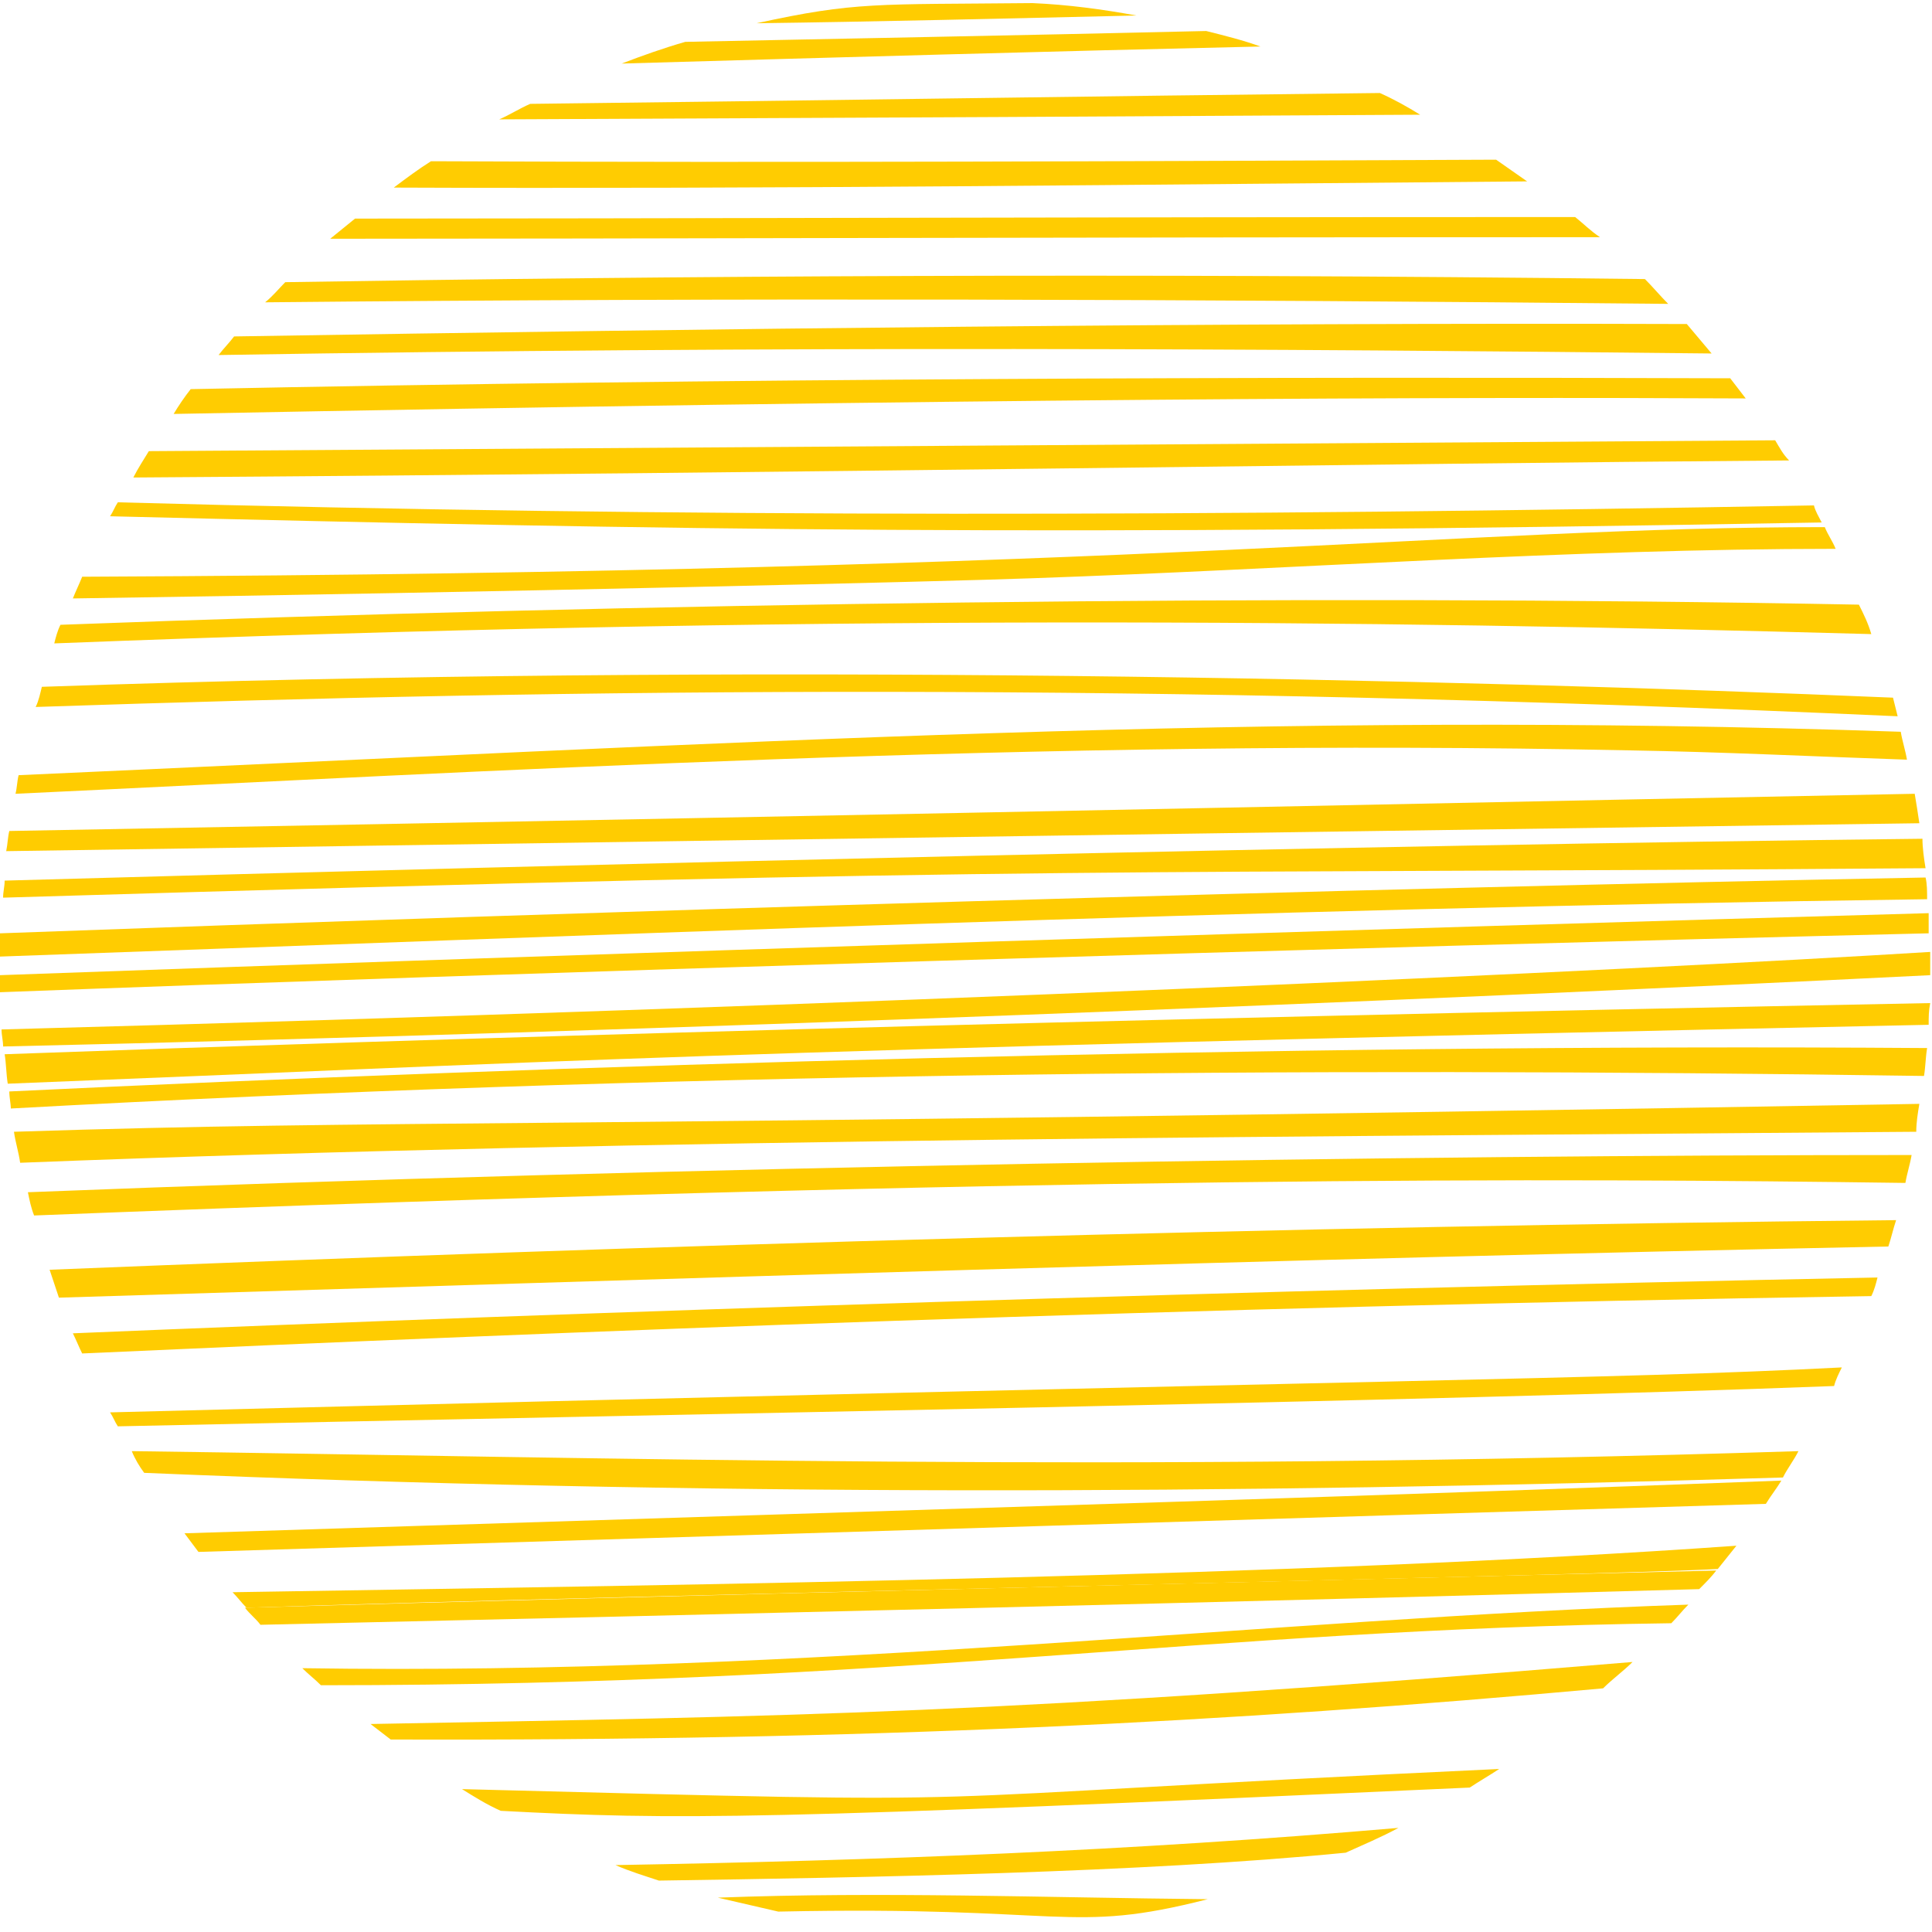 <svg width="386" height="386" viewBox="0 0 386 386" fill="none" xmlns="http://www.w3.org/2000/svg">
<g clip-path="url(#clip0_2_1346)">
<path d="M314.709 43.364C208.774 43.364 130.097 43.674 70.934 43.674C69.385 44.913 67.526 46.462 65.978 47.701C126.689 47.701 208.464 47.391 319.665 47.391C317.807 46.152 316.258 44.603 314.709 43.364Z" fill="#FFCC01"/>
<path d="M305.107 36.24C302.938 34.691 301.08 33.452 298.912 31.904C227.978 32.213 157.045 32.523 86.112 32.213C83.634 33.762 81.156 35.621 78.677 37.479C153.947 37.789 229.527 36.86 305.107 36.24Z" fill="#FFCC01"/>
<path d="M333.294 60.712C331.745 59.163 330.196 57.305 328.647 55.756C224.88 54.517 133.193 55.137 56.994 56.376C55.755 57.615 54.516 59.163 52.968 60.402C146.203 59.473 239.748 59.783 333.294 60.712Z" fill="#FFCC01"/>
<path d="M341.967 70.624C340.418 68.765 338.56 66.597 337.011 64.738C243.466 64.429 141.867 65.668 46.773 67.216C45.843 68.455 44.604 69.694 43.675 70.933C156.425 69.075 256.165 69.694 341.967 70.624Z" fill="#FFCC01"/>
<path d="M348.782 79.605C347.853 78.366 346.614 76.817 345.685 75.578C254.617 75.268 144.345 75.578 38.1 77.746C36.861 79.295 35.622 81.154 34.693 82.703C195.764 79.605 288.69 79.295 348.782 79.605Z" fill="#FFCC01"/>
<path d="M354.667 87.969L29.737 90.137C28.808 91.686 27.568 93.544 26.639 95.403C165.408 94.473 273.512 92.615 357.455 91.995C356.216 90.756 355.596 89.517 354.667 87.969Z" fill="#FFCC01"/>
<path d="M363.96 104.385C363.341 103.146 362.721 102.217 362.411 100.978C242.847 103.146 136.911 103.456 23.542 100.358C22.922 101.288 22.613 102.217 21.993 103.146C135.982 105.934 209.393 107.173 363.96 104.385Z" fill="#FFCC01"/>
<path d="M366.747 109.652C366.128 108.104 365.198 106.865 364.579 105.316C291.167 105.316 232.934 114.299 16.417 115.228C15.797 116.777 15.178 118.016 14.558 119.564C100.67 118.325 189.569 116.157 205.986 115.538C259.573 113.679 313.16 109.652 366.747 109.652Z" fill="#FFCC01"/>
<path d="M373.871 126.689C373.252 124.521 372.323 122.662 371.393 120.804C257.095 118.635 128.547 120.494 12.08 124.83C11.461 126.069 11.151 127.308 10.841 128.547C161.691 122.662 272.582 123.901 373.871 126.689Z" fill="#FFCC01"/>
<path d="M379.137 143.106C378.827 141.867 378.518 140.628 378.208 139.389C290.238 135.672 150.23 132.265 8.363 137.221C8.053 138.46 7.744 140.009 7.124 141.248C118.016 137.531 227.978 136.292 379.137 143.106Z" fill="#FFCC01"/>
<path d="M325.551 149.919C344.136 150.229 362.721 151.158 380.996 151.778C380.686 149.919 380.067 148.061 379.757 146.202C252.449 141.866 149.301 148.37 3.718 154.875C3.408 156.114 3.408 157.353 3.098 158.592C95.714 154.256 207.225 147.441 325.551 149.919Z" fill="#FFCC01"/>
<path d="M382.545 158.592C317.497 159.831 205.057 162.309 1.859 166.026C1.549 167.265 1.549 168.504 1.24 170.053C206.606 166.955 318.736 165.406 383.474 164.477C383.165 162.309 382.855 160.45 382.545 158.592Z" fill="#FFCC01"/>
<path d="M384.713 173.462C384.403 171.603 384.093 169.435 384.093 167.577C272.582 168.816 122.352 172.533 0.929 175.94C0.929 177.179 0.619 178.108 0.619 179.347C217.136 172.842 221.783 174.701 384.713 173.462Z" fill="#FFCC01"/>
<path d="M384.713 175.32C269.795 177.488 118.016 182.134 6.10352e-05 186.471C6.10352e-05 188.02 6.10352e-05 189.568 6.10352e-05 191.117C113.679 187.09 249.041 181.515 385.023 179.656C385.023 178.108 385.023 176.559 384.713 175.32Z" fill="#FFCC01"/>
<path d="M385.642 190.187C325.55 193.904 173.462 201.028 0.31 205.675C0.31 206.914 0.62 207.843 0.62 209.082C135.982 205.985 279.707 200.099 385.642 194.833C385.642 194.214 385.642 191.116 385.642 190.187Z" fill="#FFCC01"/>
<path d="M385.333 204.745C385.333 203.196 385.333 201.957 385.643 200.408C210.013 203.816 86.422 207.533 0.93 210.63C1.24 212.489 1.24 214.657 1.549 216.516C111.202 212.179 136.292 210.011 385.333 204.745Z" fill="#FFCC01"/>
<path d="M385.333 186.47C385.333 185.231 385.333 183.992 385.333 182.443C275.061 185.541 120.184 190.497 0 194.833C0 196.072 0 197.002 0 198.241C97.882 194.524 269.485 189.258 385.333 186.47Z" fill="#FFCC01"/>
<path d="M384.403 214.968C384.713 213.109 384.713 211.251 385.023 209.392C253.378 208.463 111.821 212.799 1.859 218.065C1.859 219.304 2.169 220.543 2.169 221.472C131.645 214.348 258.953 213.109 384.403 214.968Z" fill="#FFCC01"/>
<path d="M383.474 220.544C100.05 225.5 79.297 223.641 2.788 226.119C3.098 228.288 3.717 230.146 4.027 232.314C130.096 227.358 271.963 227.049 382.854 226.119C382.854 224.261 383.164 222.402 383.474 220.544Z" fill="#FFCC01"/>
<path d="M380.686 236.34C380.996 234.482 381.616 232.623 381.925 230.765C281.566 230.765 139.699 232.933 5.576 238.199C5.886 239.747 6.195 241.296 6.815 242.845C211.561 234.791 312.231 235.411 380.686 236.34Z" fill="#FFCC01"/>
<path d="M378.828 243.775C255.856 245.014 132.884 248.731 9.912 253.687C10.532 255.546 11.151 257.405 11.771 259.263C133.503 255.546 255.546 251.519 377.279 249.041C377.898 247.183 378.208 245.634 378.828 243.775Z" fill="#FFCC01"/>
<path d="M375.111 255.235C250.9 257.713 118.636 262.05 14.559 266.387C15.178 267.626 15.798 269.174 16.417 270.413C112.441 266.077 235.722 261.121 373.872 258.952C374.491 257.713 374.801 256.474 375.111 255.235Z" fill="#FFCC01"/>
<path d="M367.987 273.2C319.356 275.678 285.902 275.369 21.993 282.183C22.613 283.112 22.922 284.042 23.542 284.971C138.15 282.493 285.902 280.015 366.438 276.917C366.748 275.678 367.367 274.439 367.987 273.2Z" fill="#FFCC01"/>
<path d="M356.216 295.193C357.145 293.334 358.384 291.786 359.314 289.927C224.261 294.264 120.185 291.166 26.329 289.927C26.949 291.476 27.878 293.025 28.808 294.264C139.389 298.91 244.705 298.6 356.216 295.193Z" fill="#FFCC01"/>
<path d="M355.906 295.813C274.441 298.91 221.474 300.459 36.861 306.344C37.79 307.583 38.72 308.822 39.649 310.061C162.001 306.344 269.795 302.937 352.809 300.459C353.738 298.91 354.977 297.361 355.906 295.813Z" fill="#FFCC01"/>
<path d="M343.206 313.469C344.445 311.92 345.684 310.371 346.923 308.823C259.573 315.018 142.486 316.566 46.463 318.115C47.392 319.044 48.322 320.283 49.251 321.213C123.282 318.735 323.382 314.708 343.206 313.469Z" fill="#FFCC01"/>
<path d="M342.896 313.779C255.546 315.947 135.362 318.735 48.941 321.213C49.87 322.452 51.109 323.382 52.038 324.621C135.362 322.762 251.519 319.974 339.489 317.496C340.728 316.257 341.967 315.018 342.896 313.779Z" fill="#FFCC01"/>
<path d="M333.914 324.31C335.153 323.071 336.082 321.832 337.321 320.593C254.617 323.381 162.001 334.842 60.402 333.293C61.641 334.532 62.88 335.461 64.119 336.7C180.896 336.7 240.059 325.549 333.914 324.31Z" fill="#FFCC01"/>
<path d="M320.285 337.319C322.143 335.461 324.312 333.912 326.17 332.053C200.101 342.585 157.045 342.895 74.031 344.444C75.27 345.373 76.819 346.612 78.058 347.541C173.152 347.851 245.634 344.134 320.285 337.319Z" fill="#FFCC01"/>
<path d="M293.646 357.144C295.504 355.905 297.672 354.666 299.531 353.427C166.957 359.622 212.181 360.552 92.306 357.454C94.784 359.003 97.263 360.552 100.05 361.791C135.362 363.649 151.159 363.649 293.646 357.144Z" fill="#FFCC01"/>
<path d="M268.865 370.154C272.273 368.605 275.99 367.056 279.397 365.198C225.5 369.844 175.63 371.703 122.972 372.632C125.76 373.871 128.857 374.8 131.645 375.729C172.842 375.11 227.978 374.181 268.865 370.154Z" fill="#FFCC01"/>
<path d="M241.297 379.446C208.773 379.137 175.94 377.898 143.416 379.137C147.442 380.066 151.469 380.995 155.496 381.924C213.42 380.685 213.42 386.571 241.297 379.446Z" fill="#FFCC01"/>
<path d="M275.681 18.583C218.996 19.203 159.833 20.132 105.936 20.751C103.768 21.681 101.91 22.92 99.741 23.849C170.984 23.539 232.006 23.229 283.734 22.92C281.256 21.371 278.469 19.822 275.681 18.583Z" fill="#FFCC01"/>
<path d="M240.988 6.195C201.339 7.124 166.647 7.744 136.911 8.363C132.574 9.602 128.238 11.151 124.211 12.7C167.266 11.461 210.632 10.222 251.829 9.293C248.422 8.054 244.705 7.124 240.988 6.195Z" fill="#FFCC01"/>
<path d="M206.295 0.619C175.01 0.929 170.984 0.309 151.159 4.646C174.701 4.336 200.1 3.717 227.049 3.097C220.234 1.858 213.42 0.929 206.295 0.619Z" fill="#FFCC01"/>
</g>
<defs>
<clipPath id="clip0_2_1346">
<rect width="385.642" height="385.642" fill="white"/>
</clipPath>
</defs>
</svg>
